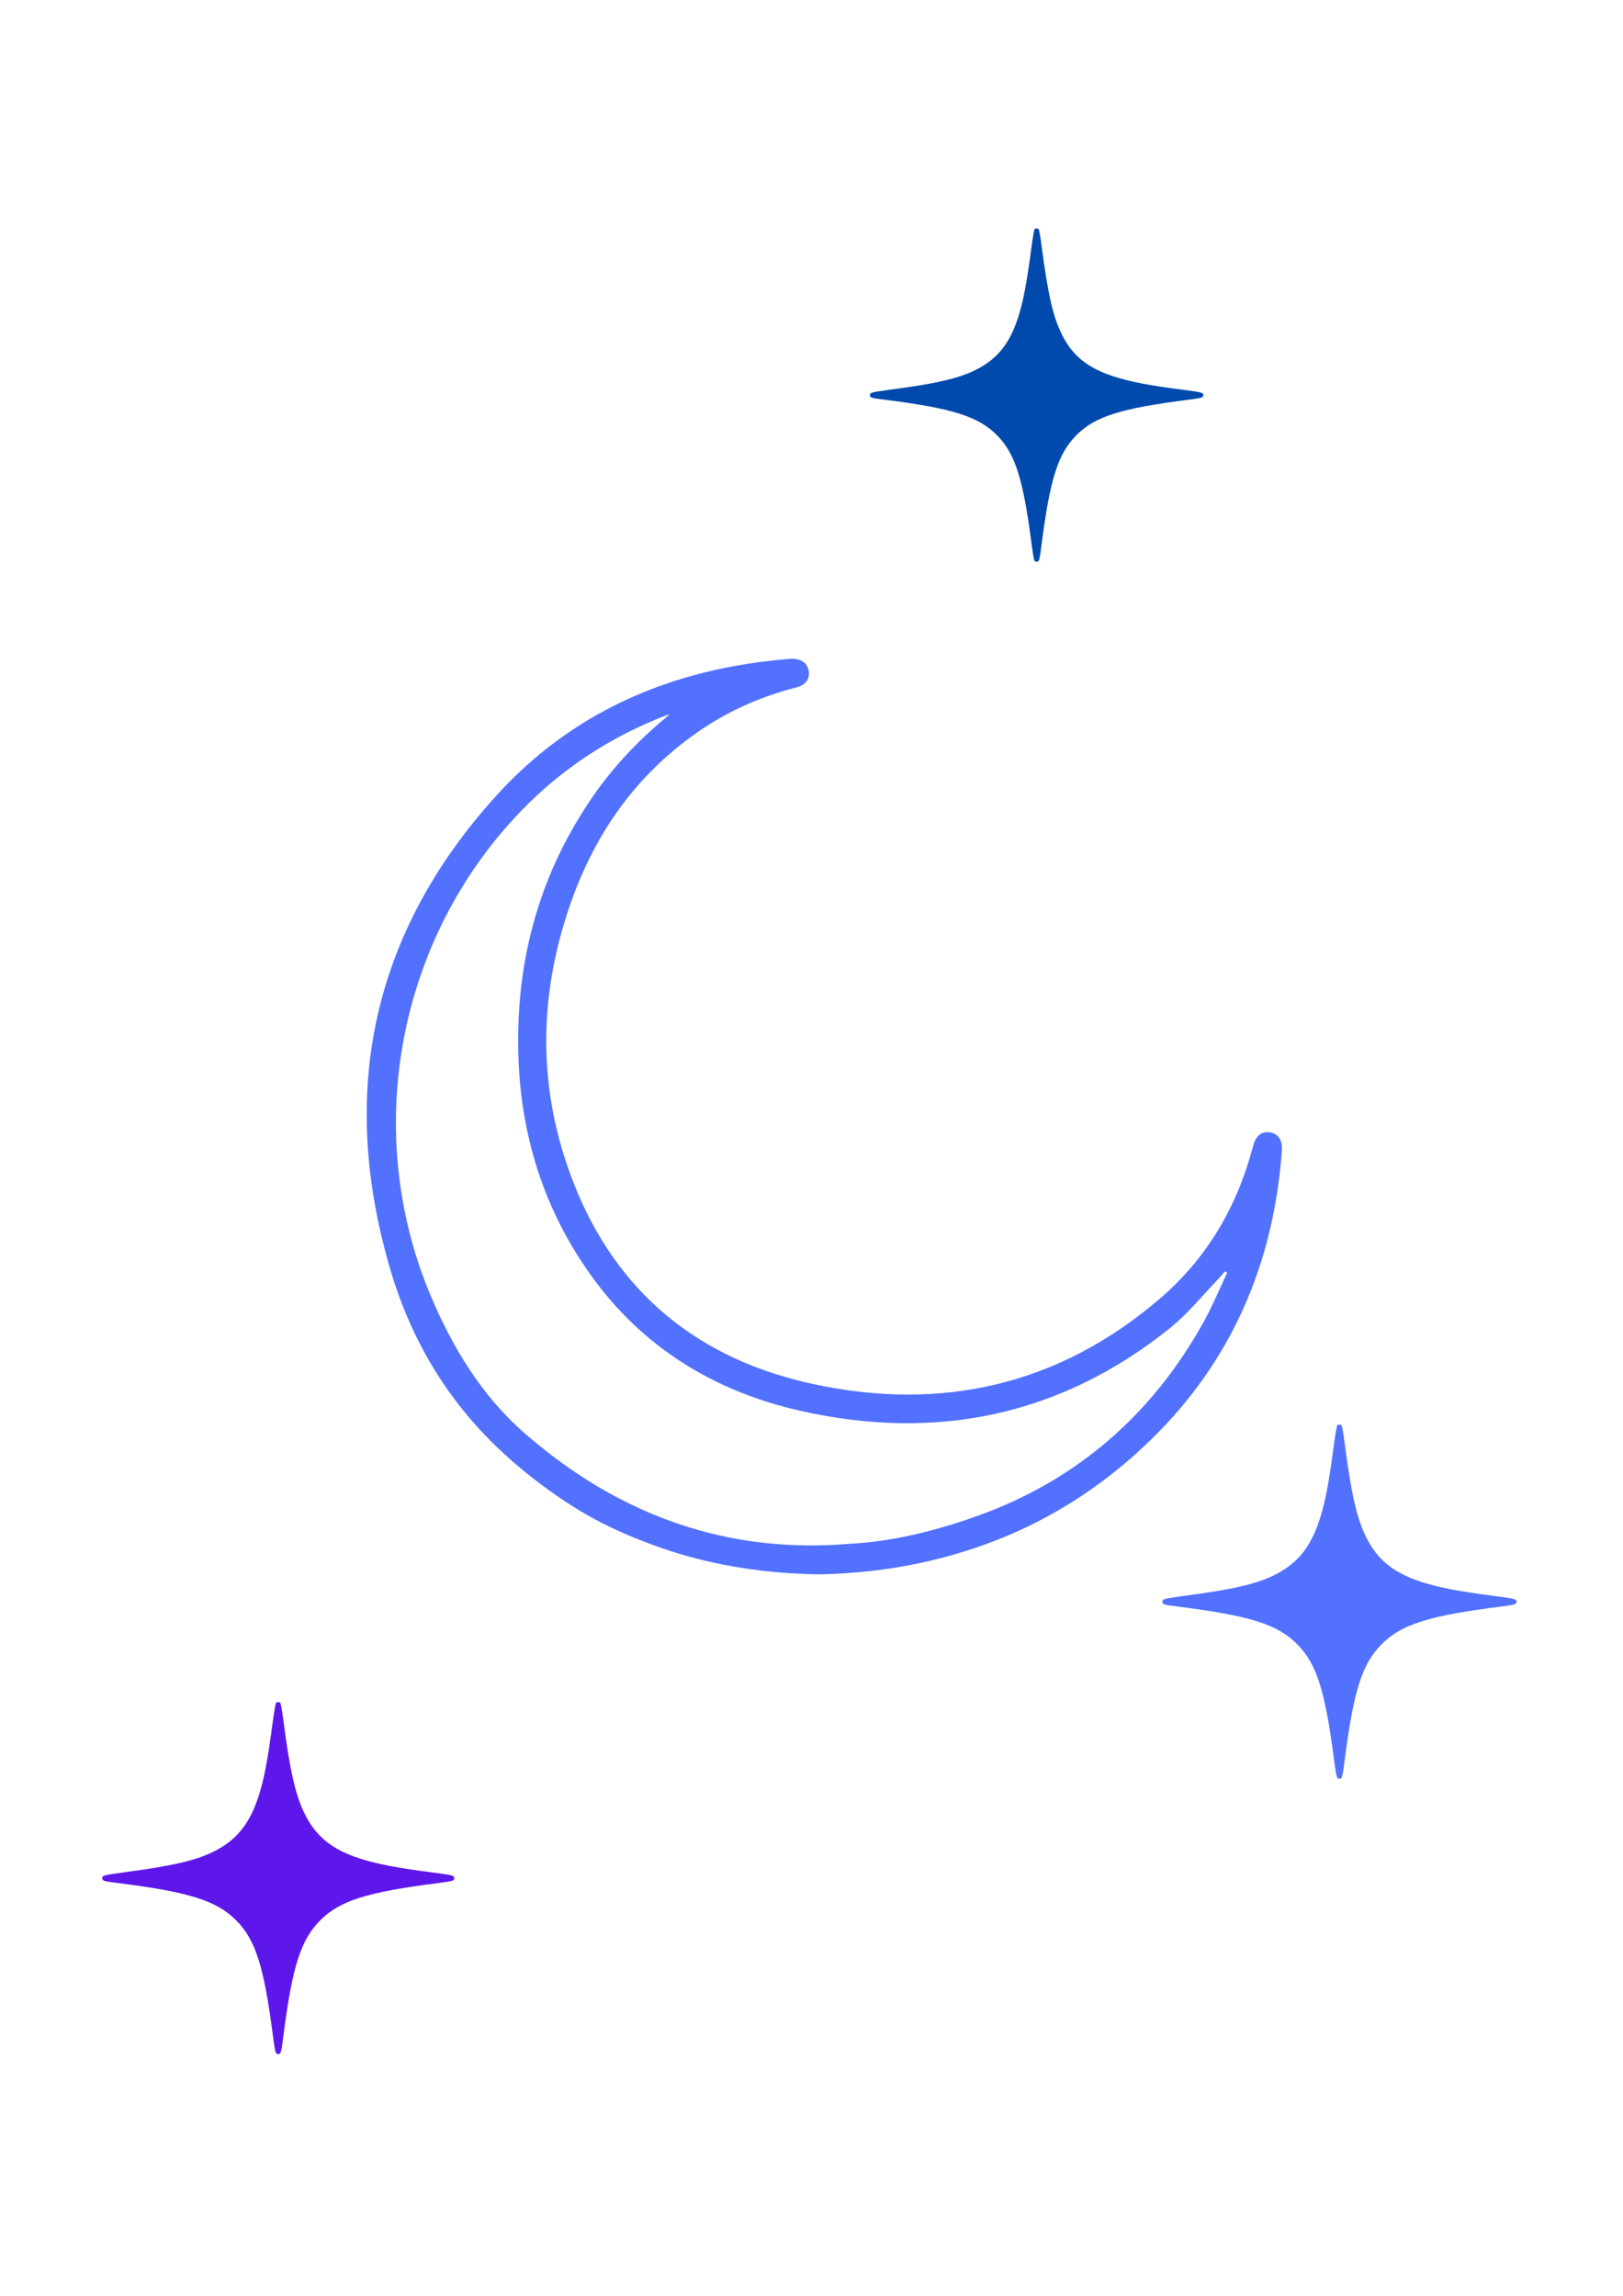 <svg xmlns="http://www.w3.org/2000/svg" xmlns:xlink="http://www.w3.org/1999/xlink" width="210" zoomAndPan="magnify" viewBox="0 0 157.5 222.75" height="297" preserveAspectRatio="xMidYMid meet" version="1.0"><path fill="#5271ff" d="M 76.918 63.918 C 76.859 63.918 76.805 63.918 76.746 63.918 C 76.289 63.945 75.82 64.004 75.363 64.047 C 64.695 65.117 55.383 69.238 48.168 77.195 C 36.031 90.57 32.793 106.145 37.941 123.387 C 39.922 130.02 43.434 135.91 48.496 140.656 C 49.852 141.941 51.262 143.109 52.715 144.18 C 56.48 146.977 59.805 148.715 64.91 150.441 C 69.473 151.926 74.352 152.68 79.527 152.75 C 86.629 152.609 92.578 151.168 97.797 148.988 C 102.844 146.848 107.492 143.781 111.672 139.703 C 119.531 132.059 123.594 122.574 124.395 111.664 C 124.465 110.594 124.039 109.996 123.223 109.867 C 122.41 109.738 121.855 110.211 121.586 111.25 C 120.074 117.012 117.176 122.004 112.672 125.898 C 102.859 134.383 91.422 136.992 78.887 134.281 C 67.789 131.887 59.816 125.426 55.641 114.715 C 52.176 105.832 52.203 96.805 55.312 87.82 C 57.766 80.703 61.957 74.84 68.289 70.633 C 71.043 68.809 74.035 67.539 77.23 66.711 C 78.203 66.469 78.602 65.887 78.473 65.074 C 78.344 64.359 77.789 63.934 76.918 63.918 Z M 64.98 69.309 C 62.242 71.574 59.789 74.07 57.75 76.965 C 52.375 84.609 50.02 93.141 50.305 102.438 C 50.547 110.195 52.773 117.312 57.293 123.66 C 62.344 130.746 69.344 135.012 77.715 136.895 C 90.836 139.844 102.902 137.379 113.5 128.891 C 115.266 127.48 116.707 125.668 118.289 124.027 C 118.488 123.816 118.66 123.586 118.859 123.359 C 118.934 123.402 119.016 123.445 119.09 123.488 C 118.32 125.113 117.621 126.797 116.75 128.363 C 112 136.863 105.254 142.855 96.727 146.363 C 91.793 148.344 86.816 149.57 82.465 149.785 C 70.887 150.77 60.289 147.246 50.918 139.062 C 46.742 135.426 43.902 130.73 41.762 125.641 C 35.117 109.77 38.57 91.184 50.477 78.777 C 54.484 74.598 59.234 71.492 64.641 69.406 C 64.754 69.367 64.867 69.336 64.98 69.309 Z M 64.98 69.309 " fill-opacity="1" fill-rule="nonzero"/><path fill="#004aad" d="M 100.414 22.215 C 100.359 22.242 100.25 22.871 100.086 24.051 C 99.633 27.52 99.277 29.398 98.742 30.977 C 97.922 33.43 96.699 34.898 94.645 35.91 C 92.984 36.734 90.734 37.242 86.32 37.816 C 84.551 38.062 84.426 38.09 84.426 38.34 C 84.426 38.586 84.551 38.625 85.812 38.777 C 92.422 39.613 94.918 40.395 96.727 42.207 C 98.496 43.973 99.277 46.402 100.086 52.613 C 100.32 54.383 100.348 54.504 100.594 54.504 C 100.84 54.504 100.883 54.383 101.074 52.848 C 101.898 46.43 102.68 43.988 104.473 42.207 C 106.285 40.395 108.781 39.613 115.391 38.777 C 116.652 38.613 116.773 38.57 116.773 38.34 C 116.773 38.09 116.652 38.062 114.883 37.832 C 111.453 37.391 109.617 37.023 108.082 36.527 C 105.543 35.707 104.062 34.5 103.047 32.457 C 102.184 30.715 101.691 28.547 101.074 23.832 C 100.938 22.801 100.84 22.27 100.785 22.227 C 100.676 22.145 100.539 22.145 100.414 22.215 Z M 100.414 22.215 " fill-opacity="1" fill-rule="nonzero"/><path fill="#5e17eb" d="M 26.805 165.199 C 26.746 165.227 26.629 165.895 26.457 167.141 C 25.977 170.801 25.602 172.785 25.035 174.453 C 24.168 177.043 22.879 178.594 20.707 179.664 C 18.957 180.531 16.582 181.066 11.918 181.676 C 10.051 181.938 9.922 181.965 9.922 182.227 C 9.922 182.488 10.051 182.531 11.383 182.691 C 18.363 183.574 20.996 184.398 22.906 186.309 C 24.777 188.176 25.602 190.738 26.457 197.301 C 26.703 199.168 26.73 199.297 26.992 199.297 C 27.25 199.297 27.297 199.168 27.496 197.547 C 28.367 190.77 29.191 188.191 31.09 186.309 C 33 184.398 35.637 183.574 42.613 182.691 C 43.945 182.516 44.078 182.473 44.078 182.227 C 44.078 181.965 43.945 181.938 42.078 181.691 C 38.457 181.227 36.52 180.836 34.898 180.316 C 32.219 179.445 30.652 178.172 29.582 176.016 C 28.672 174.176 28.148 171.887 27.496 166.906 C 27.352 165.82 27.25 165.258 27.195 165.215 C 27.078 165.125 26.934 165.125 26.805 165.199 Z M 26.805 165.199 " fill-opacity="1" fill-rule="nonzero"/><path fill="#5271ff" d="M 129.785 138.277 C 129.727 138.305 129.613 138.977 129.438 140.227 C 128.957 143.914 128.578 145.91 128.008 147.582 C 127.137 150.191 125.84 151.75 123.656 152.828 C 121.891 153.703 119.504 154.238 114.812 154.852 C 112.934 155.113 112.805 155.145 112.805 155.406 C 112.805 155.668 112.934 155.711 114.273 155.871 C 121.293 156.762 123.945 157.59 125.867 159.512 C 127.746 161.391 128.578 163.969 129.438 170.566 C 129.684 172.445 129.715 172.578 129.977 172.578 C 130.238 172.578 130.281 172.445 130.484 170.816 C 131.359 164 132.191 161.406 134.098 159.512 C 136.02 157.59 138.672 156.762 145.691 155.871 C 147.031 155.695 147.164 155.652 147.164 155.406 C 147.164 155.145 147.031 155.113 145.152 154.867 C 141.512 154.402 139.559 154.008 137.93 153.484 C 135.234 152.609 133.66 151.328 132.582 149.156 C 131.664 147.309 131.141 145.004 130.484 139.996 C 130.34 138.902 130.238 138.336 130.18 138.289 C 130.062 138.203 129.918 138.203 129.785 138.277 Z M 129.785 138.277 " fill-opacity="1" fill-rule="nonzero"/></svg>